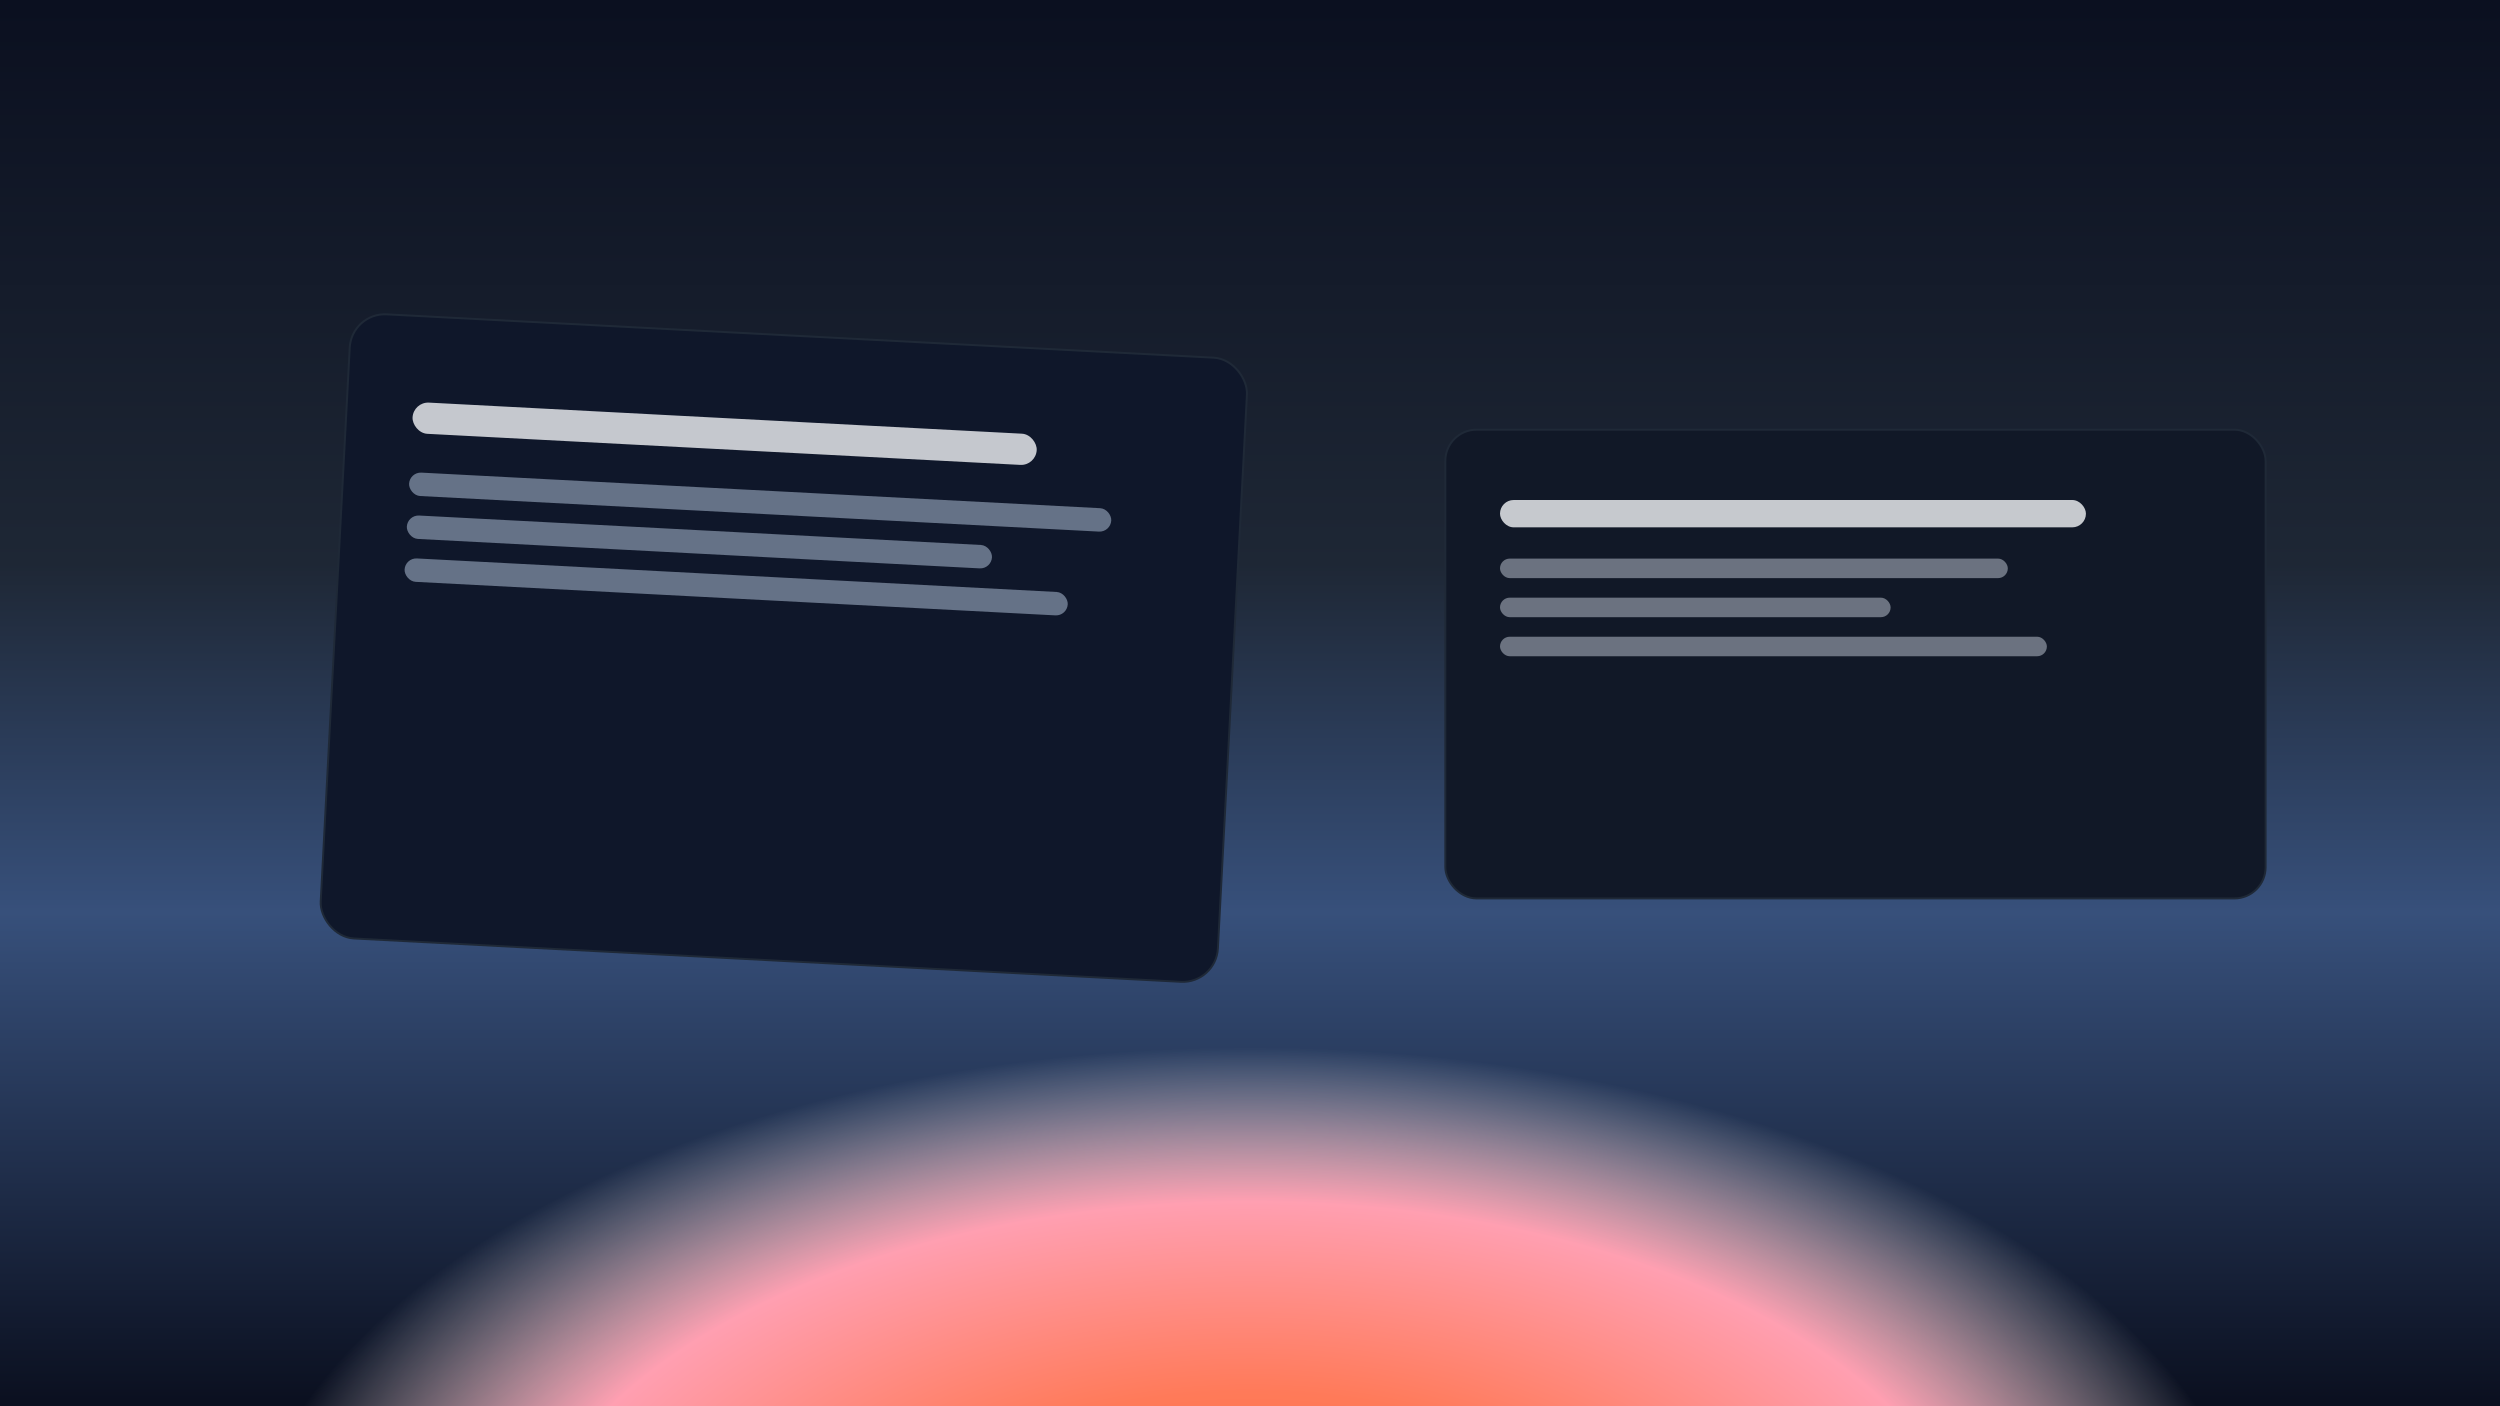 <svg xmlns="http://www.w3.org/2000/svg" width="1280" height="720" viewBox="0 0 1280 720">
  <defs>
    <linearGradient id="bg2" x1="0" y1="0" x2="0" y2="1">
      <stop offset="0%" stop-color="#0B1020"/>
      <stop offset="40%" stop-color="#1E2735"/>
      <stop offset="65%" stop-color="#37507B"/>
      <stop offset="100%" stop-color="#0B1020"/>
    </linearGradient>
    <radialGradient id="glow2" cx="50%" cy="115%" r="65%">
      <stop offset="0%" stop-color="#FF6A2B"/>
      <stop offset="24%" stop-color="#FF7A59"/>
      <stop offset="45%" stop-color="#FF9FB1"/>
      <stop offset="62%" stop-color="rgba(255,255,255,0)"/>
    </radialGradient>
    <filter id="soft2" x="-20%" y="-20%" width="140%" height="140%">
      <feDropShadow dx="0" dy="6" stdDeviation="12" flood-color="#000" flood-opacity="0.25"/>
    </filter>
  </defs>
  <rect width="1280" height="720" fill="url(#bg2)"/>
  <rect width="1280" height="720" fill="url(#glow2)"/>
  <g transform="translate(180,160) rotate(3)" filter="url(#soft2)">
    <rect x="0" y="0" width="460" height="320" rx="18" fill="#0f172a" stroke="#1f2937"/>
    <rect x="34" y="44" width="320" height="16" rx="8" fill="#e5e7eb" opacity=".85"/>
    <rect x="34" y="80" width="360" height="12" rx="6" fill="#94a3b8" opacity=".65"/>
    <rect x="34" y="102" width="300" height="12" rx="6" fill="#94a3b8" opacity=".65"/>
    <rect x="34" y="124" width="340" height="12" rx="6" fill="#94a3b8" opacity=".65"/>
  </g>
  <g transform="translate(740,220)" filter="url(#soft2)">
    <rect x="0" y="0" width="420" height="240" rx="16" fill="#111827" stroke="#1f2937"/>
    <rect x="28" y="36" width="300" height="14" rx="7" fill="#e5e7eb" opacity=".85"/>
    <rect x="28" y="66" width="260" height="10" rx="5" fill="#9ca3af" opacity=".65"/>
    <rect x="28" y="86" width="200" height="10" rx="5" fill="#9ca3af" opacity=".65"/>
    <rect x="28" y="106" width="280" height="10" rx="5" fill="#9ca3af" opacity=".65"/>
  </g>
</svg>


